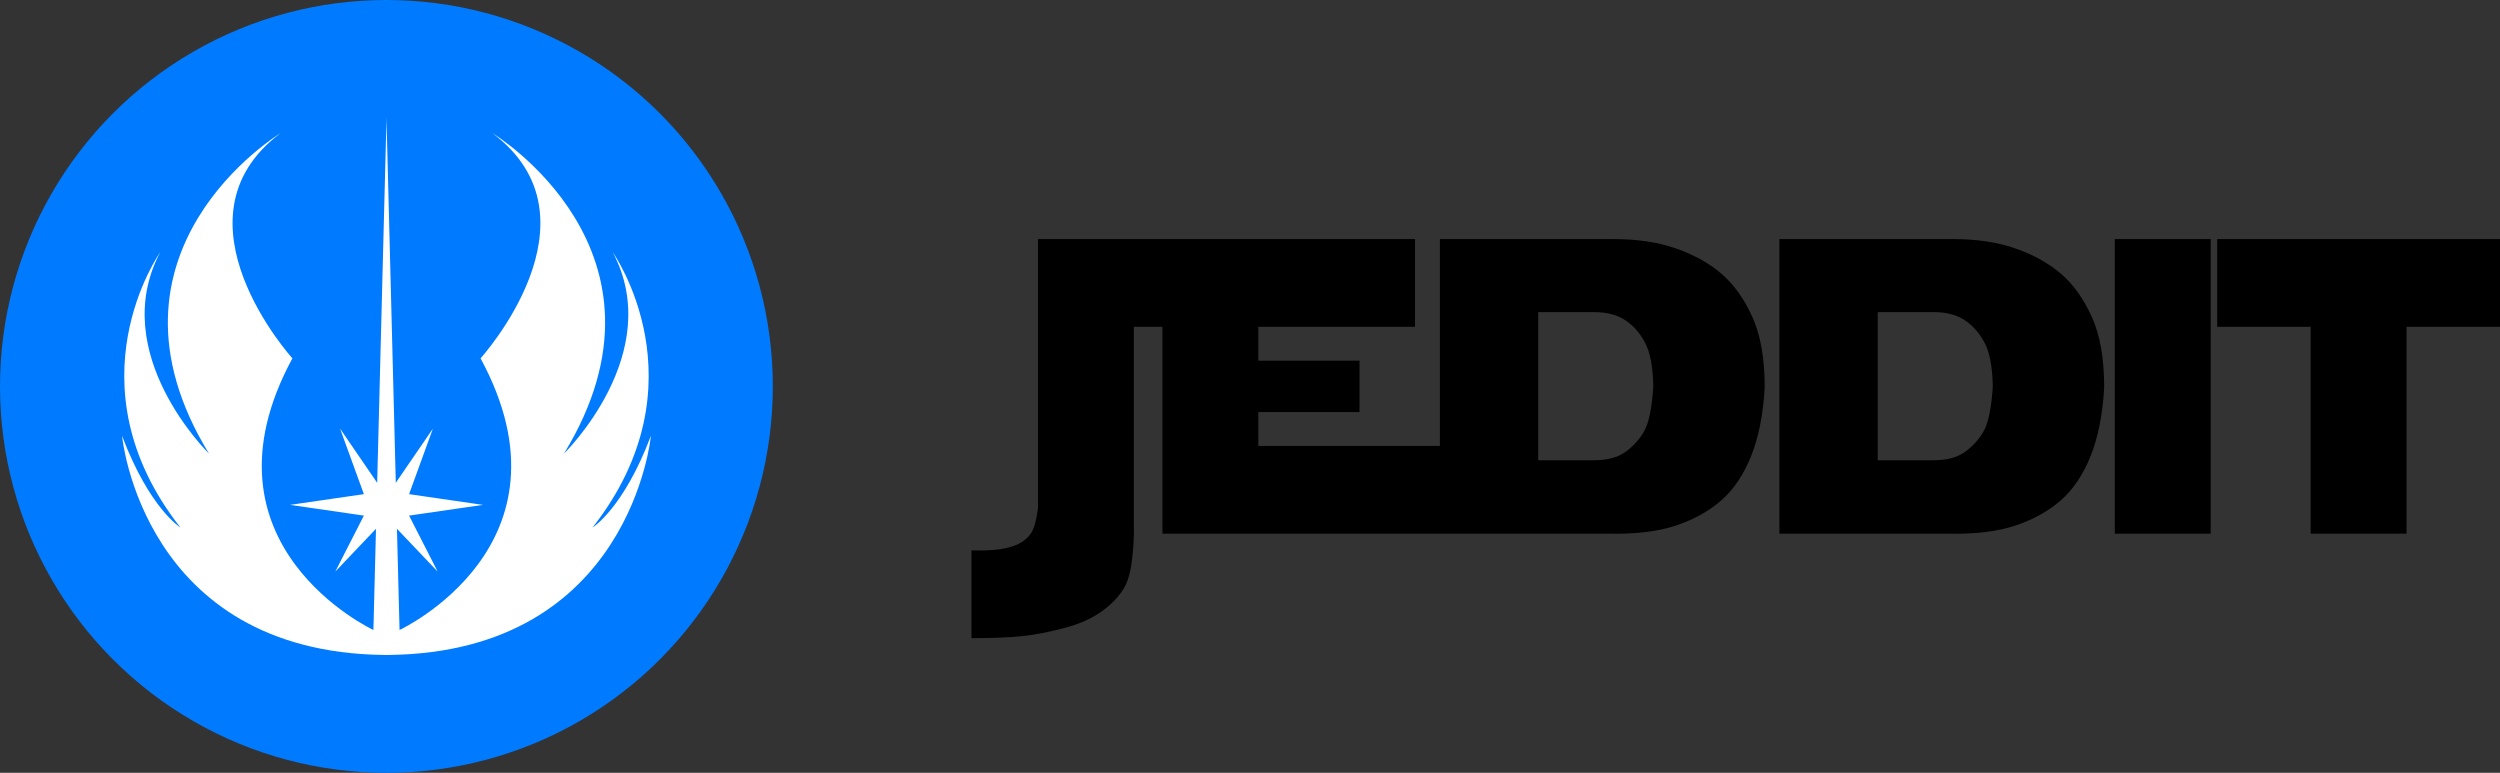 <?xml version="1.0" encoding="UTF-8" standalone="no"?>
<svg
   xmlns:dc="http://purl.org/dc/elements/1.1/"
   xmlns:cc="http://creativecommons.org/ns#"
   xmlns:rdf="http://www.w3.org/1999/02/22-rdf-syntax-ns#"
   xmlns:svg="http://www.w3.org/2000/svg"
   xmlns="http://www.w3.org/2000/svg"
   xmlns:sodipodi="http://sodipodi.sourceforge.net/DTD/sodipodi-0.dtd"
   xmlns:inkscape="http://www.inkscape.org/namespaces/inkscape"
   version="1.0"
   width="2792.163"
   height="863.136"
   id="svg2413"
   xml:space="preserve"
   sodipodi:docname="jeddit-logo.svg"
   inkscape:version="0.92.2 2405546, 2018-03-11"><rect width="100%" height="100%" fill="#333333" stroke="none"/><sodipodi:namedview
   pagecolor="#ffffff"
   bordercolor="#666666"
   borderopacity="1"
   objecttolerance="10"
   gridtolerance="10"
   guidetolerance="10"
   inkscape:pageopacity="0"
   inkscape:pageshadow="2"
   inkscape:window-width="1920"
   inkscape:window-height="1014"
   id="namedview7"
   showgrid="false"
   inkscape:zoom="0.3337544"
   inkscape:cx="1084.7097"
   inkscape:cy="495.17628"
   inkscape:window-x="0"
   inkscape:window-y="0"
   inkscape:window-maximized="1"
   inkscape:current-layer="svg2413"
   fit-margin-top="0"
   fit-margin-left="0"
   fit-margin-right="0"
   fit-margin-bottom="0" /><defs
   id="defs9">

</defs>
<circle
   r="431.568"
   cy="431.568"
   cx="431.568"
   id="path819"
   style="opacity:1;fill:#007bff;fill-opacity:1;stroke:none;stroke-width:2.966;stroke-miterlimit:4;stroke-dasharray:none;stroke-opacity:1" /><g
   id="g2"
   style="fill:#ffffff;fill-opacity:1"
   transform="matrix(3.21,0,0,3.21,-108.107,1010.697)">



<path
   inkscape:connector-curvature="0"
   id="path1"
   style="fill:#ffffff;fill-opacity:1;fill-rule:evenodd;stroke:none"
   d="m 171.386,-146.875 c 2.038,-2.975 12.915,-18.849 12.915,-18.849 0,0 -8.289,22.798 -8.289,22.798 0,0 25.698,3.732 25.698,3.732 0,0 -25.698,3.73 -25.698,3.73 0,0 9.948,19.482 9.948,19.482 0,0 -12.411,-13.048 -14.165,-14.891 0.723,28.249 0.901,35.202 0.901,35.202 0,0 63.418,-29.431 28.185,-94.507 0,0 43.937,-48.497 4.145,-78.341 0,0 67.978,41.036 24.87,111.501 0,0 35.646,-34.817 16.994,-70.051 0,0 32.331,45.596 -7.047,95.751 0,0 10.777,-6.633 20.31,-31.917 0,0 -6.954,75.272 -91.168,76.259 0,0.01 0,0.01 0,0.01 -0.281,0 -0.56,0 -0.84,-0.001 -0.279,0.001 -0.559,0.001 -0.839,0.001 0,0 0,0 0,-0.01 -84.214,-0.987 -91.168,-76.259 -91.168,-76.259 9.533,25.284 20.309,31.917 20.309,31.917 -39.377,-50.155 -7.046,-95.751 -7.046,-95.751 -18.653,35.234 16.995,70.051 16.995,70.051 -43.108,-70.465 24.869,-111.501 24.869,-111.501 -39.791,29.844 4.146,78.341 4.146,78.341 -35.232,65.077 28.186,94.507 28.186,94.507 0,0 0.177,-6.953 0.9,-35.202 -1.754,1.843 -14.164,14.891 -14.164,14.891 0,0 9.947,-19.482 9.947,-19.482 0,0 -25.697,-3.73 -25.697,-3.73 0,0 25.697,-3.732 25.697,-3.732 0,0 -8.288,-22.798 -8.288,-22.798 0,0 10.875,15.875 12.914,18.849 0.924,-36.083 3.214,-125.615 3.225,-126.037 0.004,-0.993 0.004,-0.998 0.004,-0.998 0,0 0,0.001 0.01,0.413 0.011,-0.412 0.011,-0.413 0.011,-0.413 0,0 0,0.006 0.004,0.998 0.018,0.706 2.303,90.036 3.224,126.037 0,0 0,0 0,0 z" /></g>
<g
   aria-label="Jeddit"
   style="font-style:normal;font-weight:normal;font-size:674.655px;line-height:1.25;font-family:sans-serif;letter-spacing:0px;word-spacing:0px;fill:#000000;fill-opacity:1;stroke:none;stroke-width:16.866"
   id="text4523"><path
     sodipodi:type="inkscape:offset"
     inkscape:radius="0"
     inkscape:original="M 1159.2852 267.01172 L 1159.2852 567.79297 C 1157.4623 581.46484 1154.8045 590.80729 1151.3105 595.82031 C 1147.8166 600.83333 1143.2593 604.70703 1137.6387 607.44141 C 1132.018 610.17579 1125.1821 612.14996 1117.1309 613.36523 C 1109.0797 614.58051 1098.37 615.03624 1085.002 614.73242 L 1085.002 712.71484 C 1108.6999 712.71484 1127.6873 711.95465 1141.9668 710.43555 C 1156.2463 708.91645 1172.1968 705.80295 1189.8184 701.09375 C 1207.4399 696.38454 1222.0998 689.472 1233.7969 680.35742 C 1245.4939 671.24284 1253.6204 661.52127 1258.1777 651.19141 C 1262.735 640.86155 1265.4694 623.08811 1266.3809 597.87109 L 1266.3809 364.99414 L 1298.2832 364.99414 L 1298.2832 596.04883 L 1608.1777 596.04883 L 1796.8496 596.04883 C 1826.9277 596.65647 1851.9182 593.61762 1871.8184 586.93359 C 1891.8704 580.24957 1908.8071 570.83051 1922.6309 558.67773 C 1936.4546 546.52496 1947.5453 529.96745 1955.9004 509.00391 C 1964.2554 488.04036 1969.2684 462.59614 1970.9395 432.66992 C 1970.9395 400.31316 1966.3056 374.03212 1957.0391 353.82812 C 1947.9245 333.62413 1936.4546 317.59701 1922.6309 305.74805 C 1908.8071 293.89909 1891.8704 284.48199 1871.8184 277.49414 C 1851.7662 270.50629 1828.5987 267.01172 1802.3184 267.01172 L 1608.1777 267.01172 L 1608.1777 498.06641 L 1405.3789 498.06641 L 1405.3789 460.24023 L 1518.4004 460.24023 L 1518.4004 402.81836 L 1405.3789 402.81836 L 1405.3789 364.99414 L 1580.3789 364.99414 L 1580.3789 267.01172 L 1323.3477 267.01172 L 1298.2832 267.01172 L 1159.2852 267.01172 z M 1987.3457 267.01172 L 1987.3457 596.04883 L 2176.0176 596.04883 C 2206.0957 596.65647 2231.0842 593.61762 2250.9844 586.93359 C 2271.0364 580.24957 2287.975 570.83051 2301.7988 558.67773 C 2315.6226 546.52496 2326.7113 529.96745 2335.0664 509.00391 C 2343.4214 488.04036 2348.4345 462.59614 2350.1055 432.66992 C 2350.1055 400.31316 2345.4715 374.03212 2336.2051 353.82812 C 2327.0905 333.62413 2315.6226 317.59701 2301.7988 305.74805 C 2287.975 293.89909 2271.0364 284.48199 2250.9844 277.49414 C 2230.9322 270.50629 2207.7667 267.01172 2181.4863 267.01172 L 1987.3457 267.01172 z M 2361.9551 267.01172 L 2361.9551 596.04883 L 2469.0508 596.04883 L 2469.0508 267.01172 L 2361.9551 267.01172 z M 2476.3418 267.01172 L 2476.3418 364.99414 L 2580.7051 364.99414 L 2580.7051 596.04883 L 2687.8008 596.04883 L 2687.8008 364.99414 L 2792.1621 364.99414 L 2792.1621 267.01172 L 2476.3418 267.01172 z M 1718.0098 348.58789 L 1780.2168 348.58789 C 1794.6482 348.58789 1806.3439 351.62478 1815.3066 357.70117 C 1824.2693 363.62565 1831.561 371.90538 1837.1816 382.53906 C 1842.9542 393.02084 1846.0697 409.35048 1846.5254 431.5293 C 1845.0063 455.83485 1841.5118 472.69683 1836.043 482.11523 C 1830.5742 491.38172 1823.5104 499.05447 1814.8516 505.13086 C 1806.1927 511.05534 1794.7995 514.01758 1780.6719 514.01758 L 1718.0098 514.01758 L 1718.0098 348.58789 z M 2097.1758 348.58789 L 2159.3828 348.58789 C 2173.8142 348.58789 2185.5119 351.62478 2194.4746 357.70117 C 2203.4373 363.62565 2210.7289 371.90538 2216.3496 382.53906 C 2222.1222 393.02084 2225.2357 409.35048 2225.6914 431.5293 C 2224.1723 455.83485 2220.6777 472.69683 2215.209 482.11523 C 2209.7403 491.38172 2202.6764 499.05447 2194.0176 505.13086 C 2185.3587 511.05534 2173.9655 514.01758 2159.8379 514.01758 L 2097.1758 514.01758 L 2097.1758 348.58789 z "
     style="font-style:normal;font-variant:normal;font-weight:normal;font-stretch:normal;font-size:466.667px;font-family:'Star Jedi';-inkscape-font-specification:'Star Jedi, Normal';font-variant-ligatures:normal;font-variant-caps:normal;font-variant-numeric:normal;font-feature-settings:normal;text-align:start;writing-mode:lr-tb;text-anchor:start;stroke-width:16.866"
     id="path894"
     d="m 1159.285,267.012 v 300.781 c -1.823,13.672 -4.481,23.014 -7.975,28.027 -3.494,5.013 -8.051,8.887 -13.672,11.621 -5.621,2.734 -12.457,4.709 -20.508,5.924 -8.051,1.215 -18.761,1.671 -32.129,1.367 v 97.982 c 23.698,0 42.685,-0.76 56.965,-2.279 14.28,-1.519 30.23,-4.633 47.852,-9.342 17.622,-4.709 32.281,-11.622 43.978,-20.736 11.697,-9.115 19.823,-18.836 24.381,-29.166 4.557,-10.33 7.292,-28.103 8.203,-53.32 V 364.994 h 31.902 v 231.055 h 309.894 188.672 c 30.078,0.608 55.069,-2.431 74.969,-9.115 20.052,-6.684 36.989,-16.103 50.812,-28.256 13.824,-12.153 24.914,-28.71 33.27,-49.674 8.355,-20.964 13.368,-46.408 15.039,-76.334 0,-32.357 -4.634,-58.638 -13.9,-78.842 -9.115,-20.204 -20.584,-36.231 -34.408,-48.08 -13.824,-11.849 -30.761,-21.266 -50.812,-28.254 -20.052,-6.988 -43.22,-10.482 -69.5,-10.482 h -194.141 v 231.055 h -202.799 v -37.826 h 113.022 v -57.422 h -113.022 v -37.824 h 175 v -97.982 h -257.031 -25.064 z m 828.061,0 v 329.037 h 188.672 c 30.078,0.608 55.067,-2.431 74.967,-9.115 20.052,-6.684 36.991,-16.103 50.814,-28.256 13.824,-12.153 24.913,-28.71 33.268,-49.674 8.355,-20.964 13.368,-46.408 15.039,-76.334 0,-32.357 -4.634,-58.638 -13.9,-78.842 -9.115,-20.204 -20.582,-36.231 -34.406,-48.08 -13.824,-11.849 -30.762,-21.266 -50.814,-28.254 -20.052,-6.988 -43.218,-10.482 -69.498,-10.482 z m 374.609,0 v 329.037 h 107.096 V 267.012 Z m 114.387,0 v 97.982 h 104.363 v 231.055 h 107.096 V 364.994 h 104.361 v -97.982 z m -758.332,81.576 h 62.207 c 14.431,0 26.127,3.037 35.09,9.113 8.963,5.924 16.254,14.204 21.875,24.838 5.773,10.482 8.888,26.811 9.344,48.99 -1.519,24.306 -5.014,41.168 -10.482,50.586 -5.469,9.266 -12.533,16.939 -21.191,23.016 -8.659,5.924 -20.052,8.887 -34.18,8.887 h -62.662 z m 379.166,0 h 62.207 c 14.431,0 26.129,3.037 35.092,9.113 8.963,5.924 16.254,14.204 21.875,24.838 5.773,10.482 8.886,26.811 9.342,48.99 -1.519,24.306 -5.014,41.168 -10.482,50.586 -5.469,9.266 -12.533,16.939 -21.191,23.016 -8.659,5.924 -20.052,8.887 -34.18,8.887 h -62.662 z" /></g>

</svg>